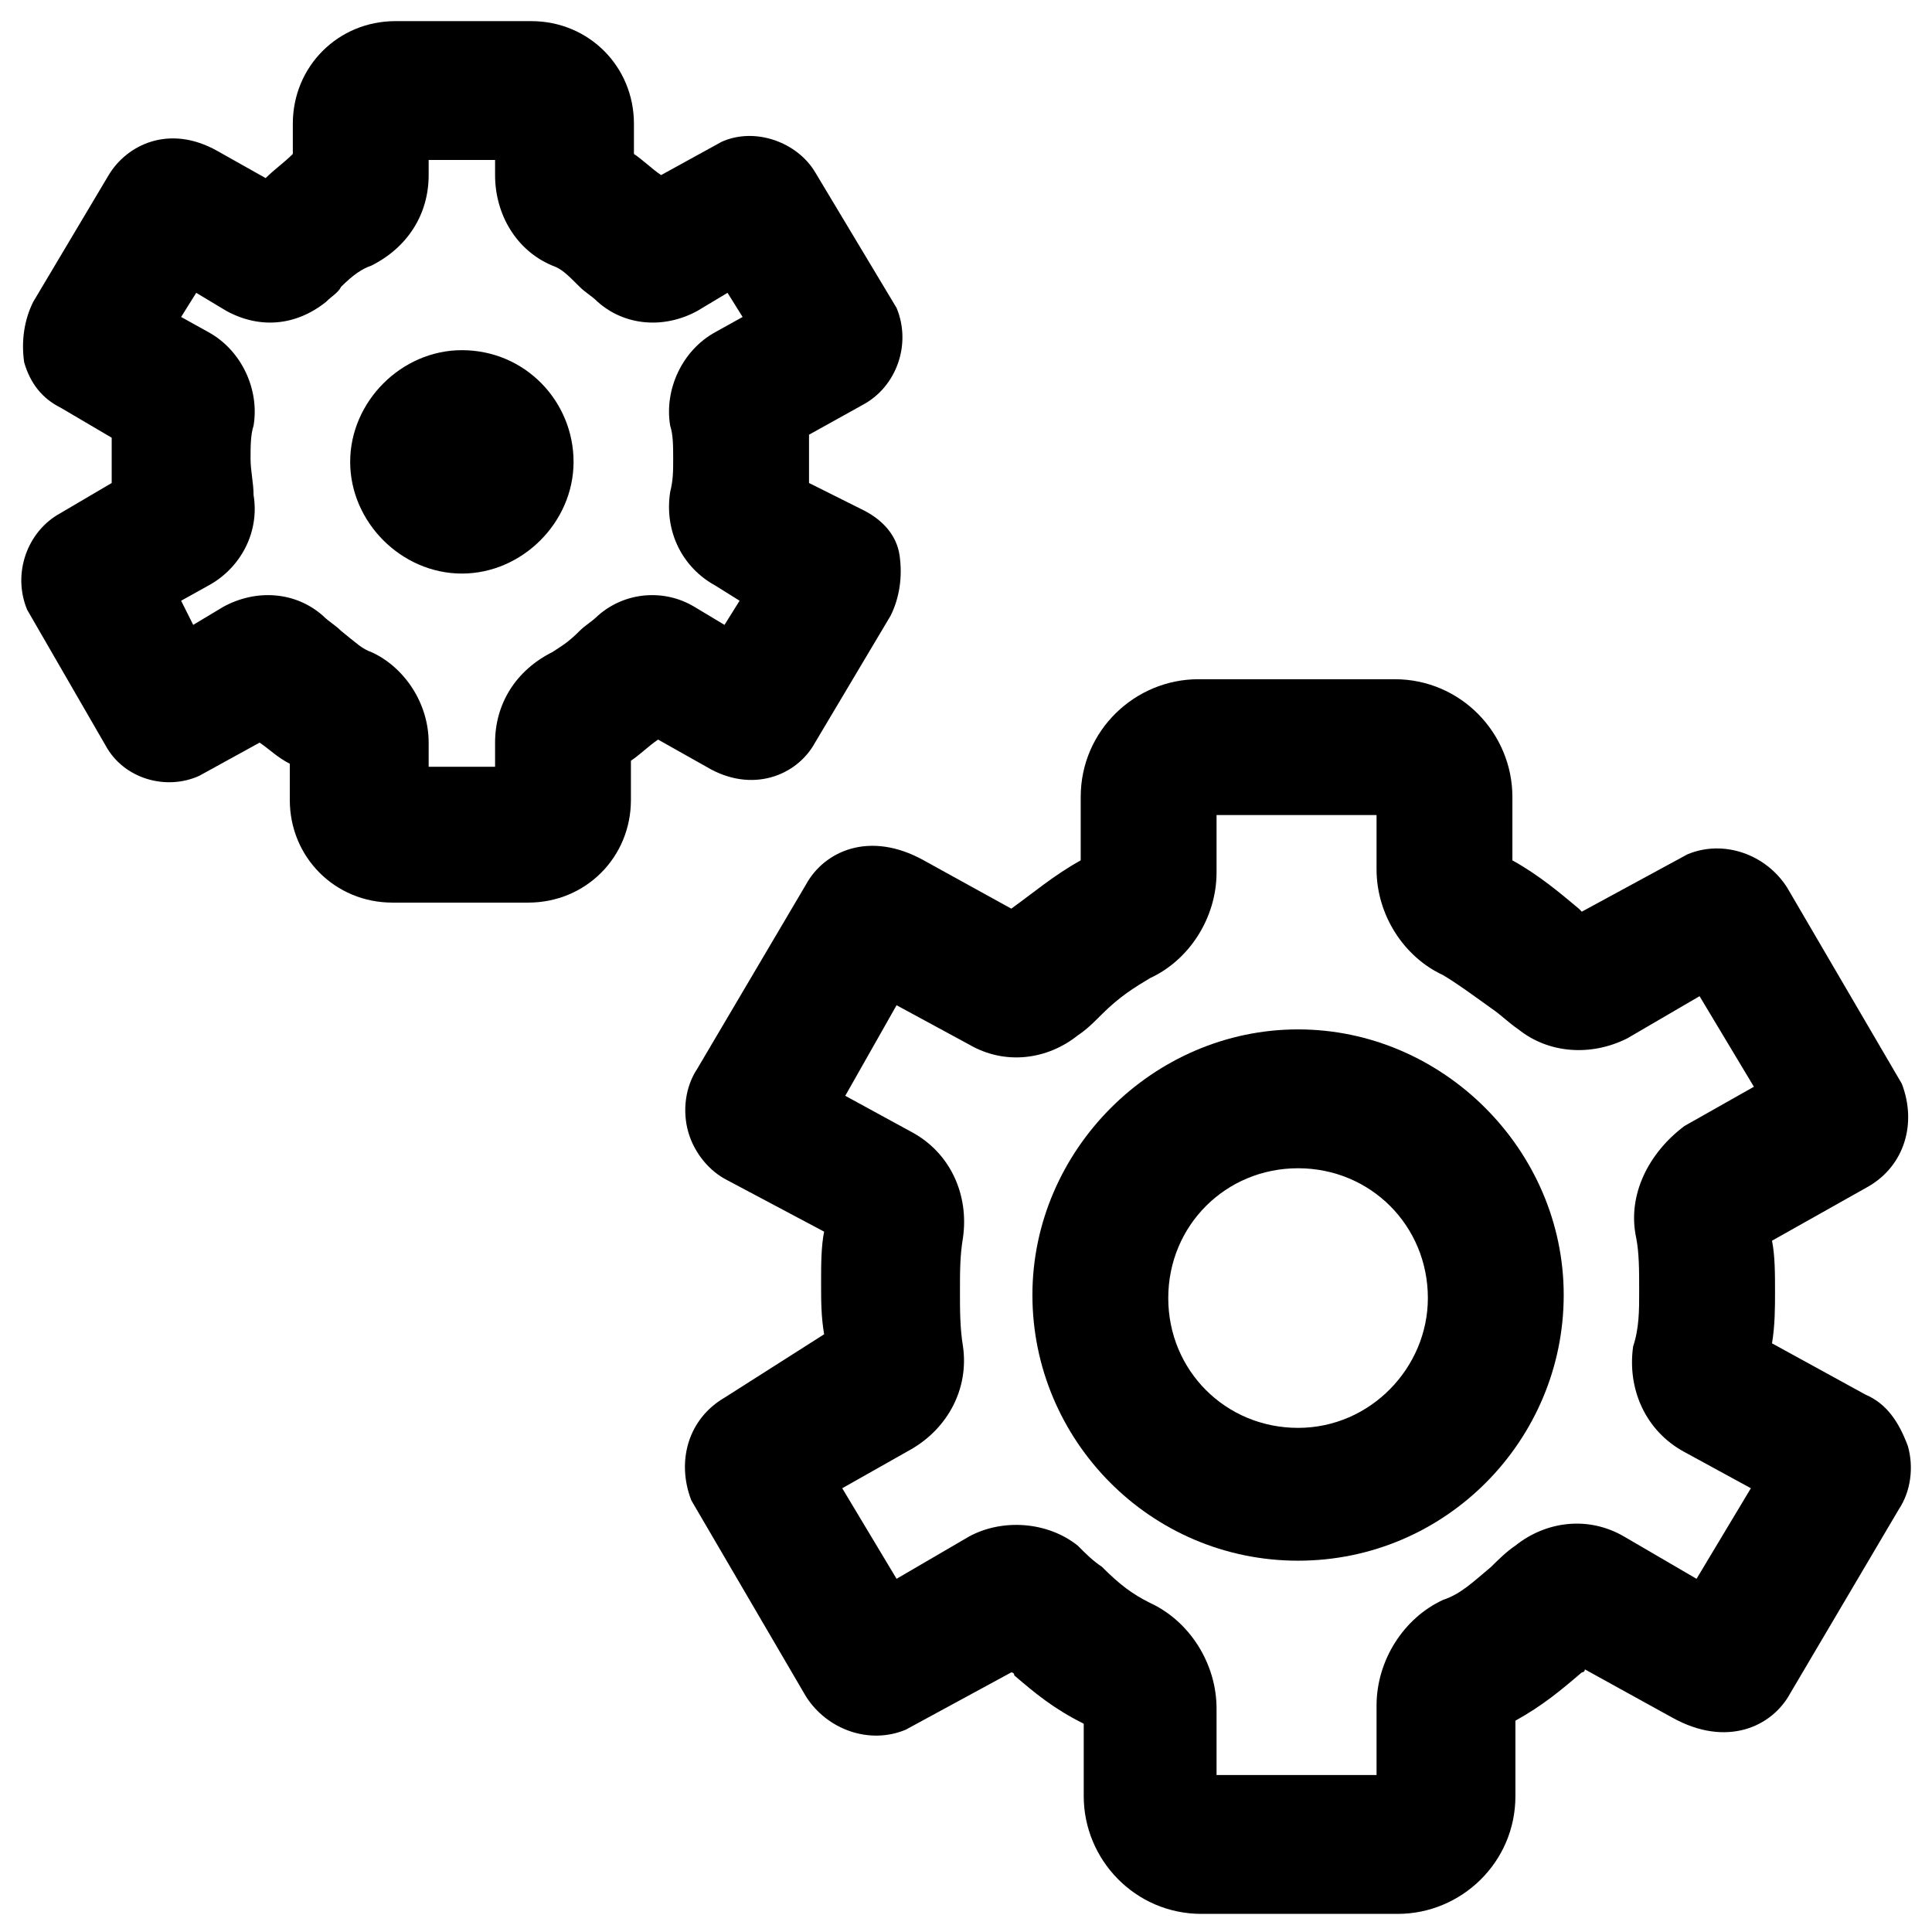 <svg xmlns="http://www.w3.org/2000/svg" width="3em" height="3em" viewBox="0 0 64 64"><path fill="currentColor" d="M43 34.1c-4.8 0-8.8 4-8.8 8.8s3.9 8.8 8.8 8.8s8.8-4 8.8-8.8s-4-8.8-8.8-8.8m0 13.2c-2.4 0-4.3-1.9-4.3-4.3s1.9-4.3 4.3-4.3s4.3 1.9 4.3 4.3c0 2.3-1.9 4.3-4.3 4.3"/><path fill="currentColor" d="m61.8 46.2l-3.1-1.7c.1-.6.1-1.2.1-1.7c0-.6 0-1.2-.1-1.7l3.2-1.8c1.2-.7 1.6-2.1 1.1-3.4l-3.8-6.5c-.7-1.1-2.1-1.6-3.3-1.1l-3.5 1.9l-.1-.1c-.6-.5-1.3-1.1-2.2-1.6v-2.1c0-2.1-1.7-3.9-3.9-3.9h-6.5c-2.1 0-3.9 1.7-3.9 3.9v2.1c-.9.5-1.6 1.1-2.3 1.6l-2.9-1.6c-1.8-1-3.3-.3-3.9.8l-3.6 6.1c-.4.6-.5 1.4-.3 2.1s.7 1.3 1.3 1.6l3.2 1.7c-.1.5-.1 1.1-.1 1.7s0 1.1.1 1.7L24 46.3c-1.2.7-1.6 2.1-1.1 3.4l3.8 6.5c.7 1.1 2.1 1.6 3.3 1.1l3.5-1.9s.1 0 .1.1c.7.6 1.3 1.1 2.3 1.6v2.4c0 2.1 1.7 3.9 3.9 3.9h6.5c2.1 0 3.9-1.7 3.9-3.9V57c.9-.5 1.5-1 2.2-1.6c0 0 .1 0 .1-.1l2.9 1.6c1.8 1 3.3.3 3.9-.8l3.6-6.1c.4-.6.5-1.4.3-2.1c-.3-.8-.7-1.4-1.4-1.7M54.2 41c.1.5.1 1.1.1 1.8c0 .6 0 1.2-.2 1.8c-.2 1.4.4 2.8 1.7 3.5l2.2 1.2l-1.8 3l-2.4-1.4c-1.2-.7-2.6-.5-3.6.3c-.3.2-.6.5-.8.7c-.6.5-1 .9-1.6 1.1c-1.3.6-2.2 2-2.2 3.5v2.3h-5.3v-2.2c0-1.5-.9-2.9-2.2-3.5c-.6-.3-1-.6-1.6-1.2c-.3-.2-.5-.4-.8-.7c-1-.8-2.5-.9-3.6-.3l-2.4 1.4l-1.8-3l2.3-1.3c1.2-.7 1.9-2 1.7-3.4c-.1-.6-.1-1.2-.1-1.8c0-.7 0-1.2.1-1.8c.2-1.4-.4-2.8-1.7-3.5L28 36.3l1.7-3l2.4 1.3c1.2.7 2.6.5 3.6-.3c.3-.2.5-.4.8-.7c.6-.6 1.1-.9 1.6-1.2c1.3-.6 2.2-2 2.2-3.5V27h5.3v1.8c0 1.5.9 2.9 2.2 3.5c.5.3.9.6 1.6 1.1c.3.2.6.5.9.7c1 .8 2.4.9 3.6.3l2.4-1.4l1.8 3l-2.3 1.3c-1.2.9-1.9 2.3-1.6 3.7M15.3 11.6c-2 0-3.7 1.7-3.7 3.7s1.7 3.7 3.7 3.7s3.7-1.7 3.7-3.7s-1.6-3.7-3.7-3.7"/><path fill="currentColor" d="m27 24.6l2.5-4.2c.3-.6.4-1.3.3-2s-.6-1.2-1.2-1.5l-1.8-.9v-1.6l1.8-1c1.1-.6 1.6-2 1.1-3.2L27 5.7c-.6-1-2-1.5-3.1-1l-2 1.1c-.3-.2-.6-.5-.9-.7v-1C21 2.2 19.5.7 17.6.7h-4.5c-1.9 0-3.4 1.5-3.4 3.4v1c-.3.3-.6.5-.9.8L7.2 5c-1.6-.9-3-.2-3.6.8L1.1 10c-.3.6-.4 1.3-.3 2q.3 1.05 1.2 1.5l1.7 1V16L2 17c-1.1.6-1.6 2-1.1 3.2l2.6 4.5c.6 1.1 2 1.5 3.1 1l2-1.1c.3.2.6.5 1 .7v1.2c0 1.9 1.5 3.4 3.4 3.4h4.5c1.9 0 3.4-1.5 3.4-3.4v-1.3c.3-.2.6-.5.9-.7l1.6.9c1.5.9 3 .3 3.6-.8m-7.2-4.2c-.2.2-.4.3-.6.5c-.4.4-.6.5-.9.7c-1.2.6-1.9 1.7-1.9 3v.8h-2.2v-.8c0-1.3-.8-2.5-1.9-3c-.3-.1-.5-.3-1-.7c-.2-.2-.4-.3-.6-.5c-.9-.8-2.2-.9-3.3-.3l-1 .6l-.4-.8l.9-.5c1.1-.6 1.7-1.8 1.5-3c0-.4-.1-.8-.1-1.2s0-.8.1-1.1c.2-1.2-.4-2.5-1.5-3.1l-.9-.5l.5-.8l1 .6c1.1.6 2.3.5 3.3-.3c.2-.2.4-.3.5-.5c.4-.4.7-.6 1-.7c1.2-.6 1.9-1.7 1.9-3v-.5h2.2v.5c0 1.3.7 2.5 1.9 3c.3.1.5.3.9.7c.2.2.4.3.6.5c.9.8 2.2.9 3.3.3l1-.6l.5.8l-.9.5c-1.1.6-1.7 1.9-1.5 3.1c.1.3.1.7.1 1.1s0 .7-.1 1.1c-.2 1.3.4 2.5 1.5 3.1l.8.5l-.5.8l-1-.6c-1-.6-2.3-.5-3.2.3"/></svg>